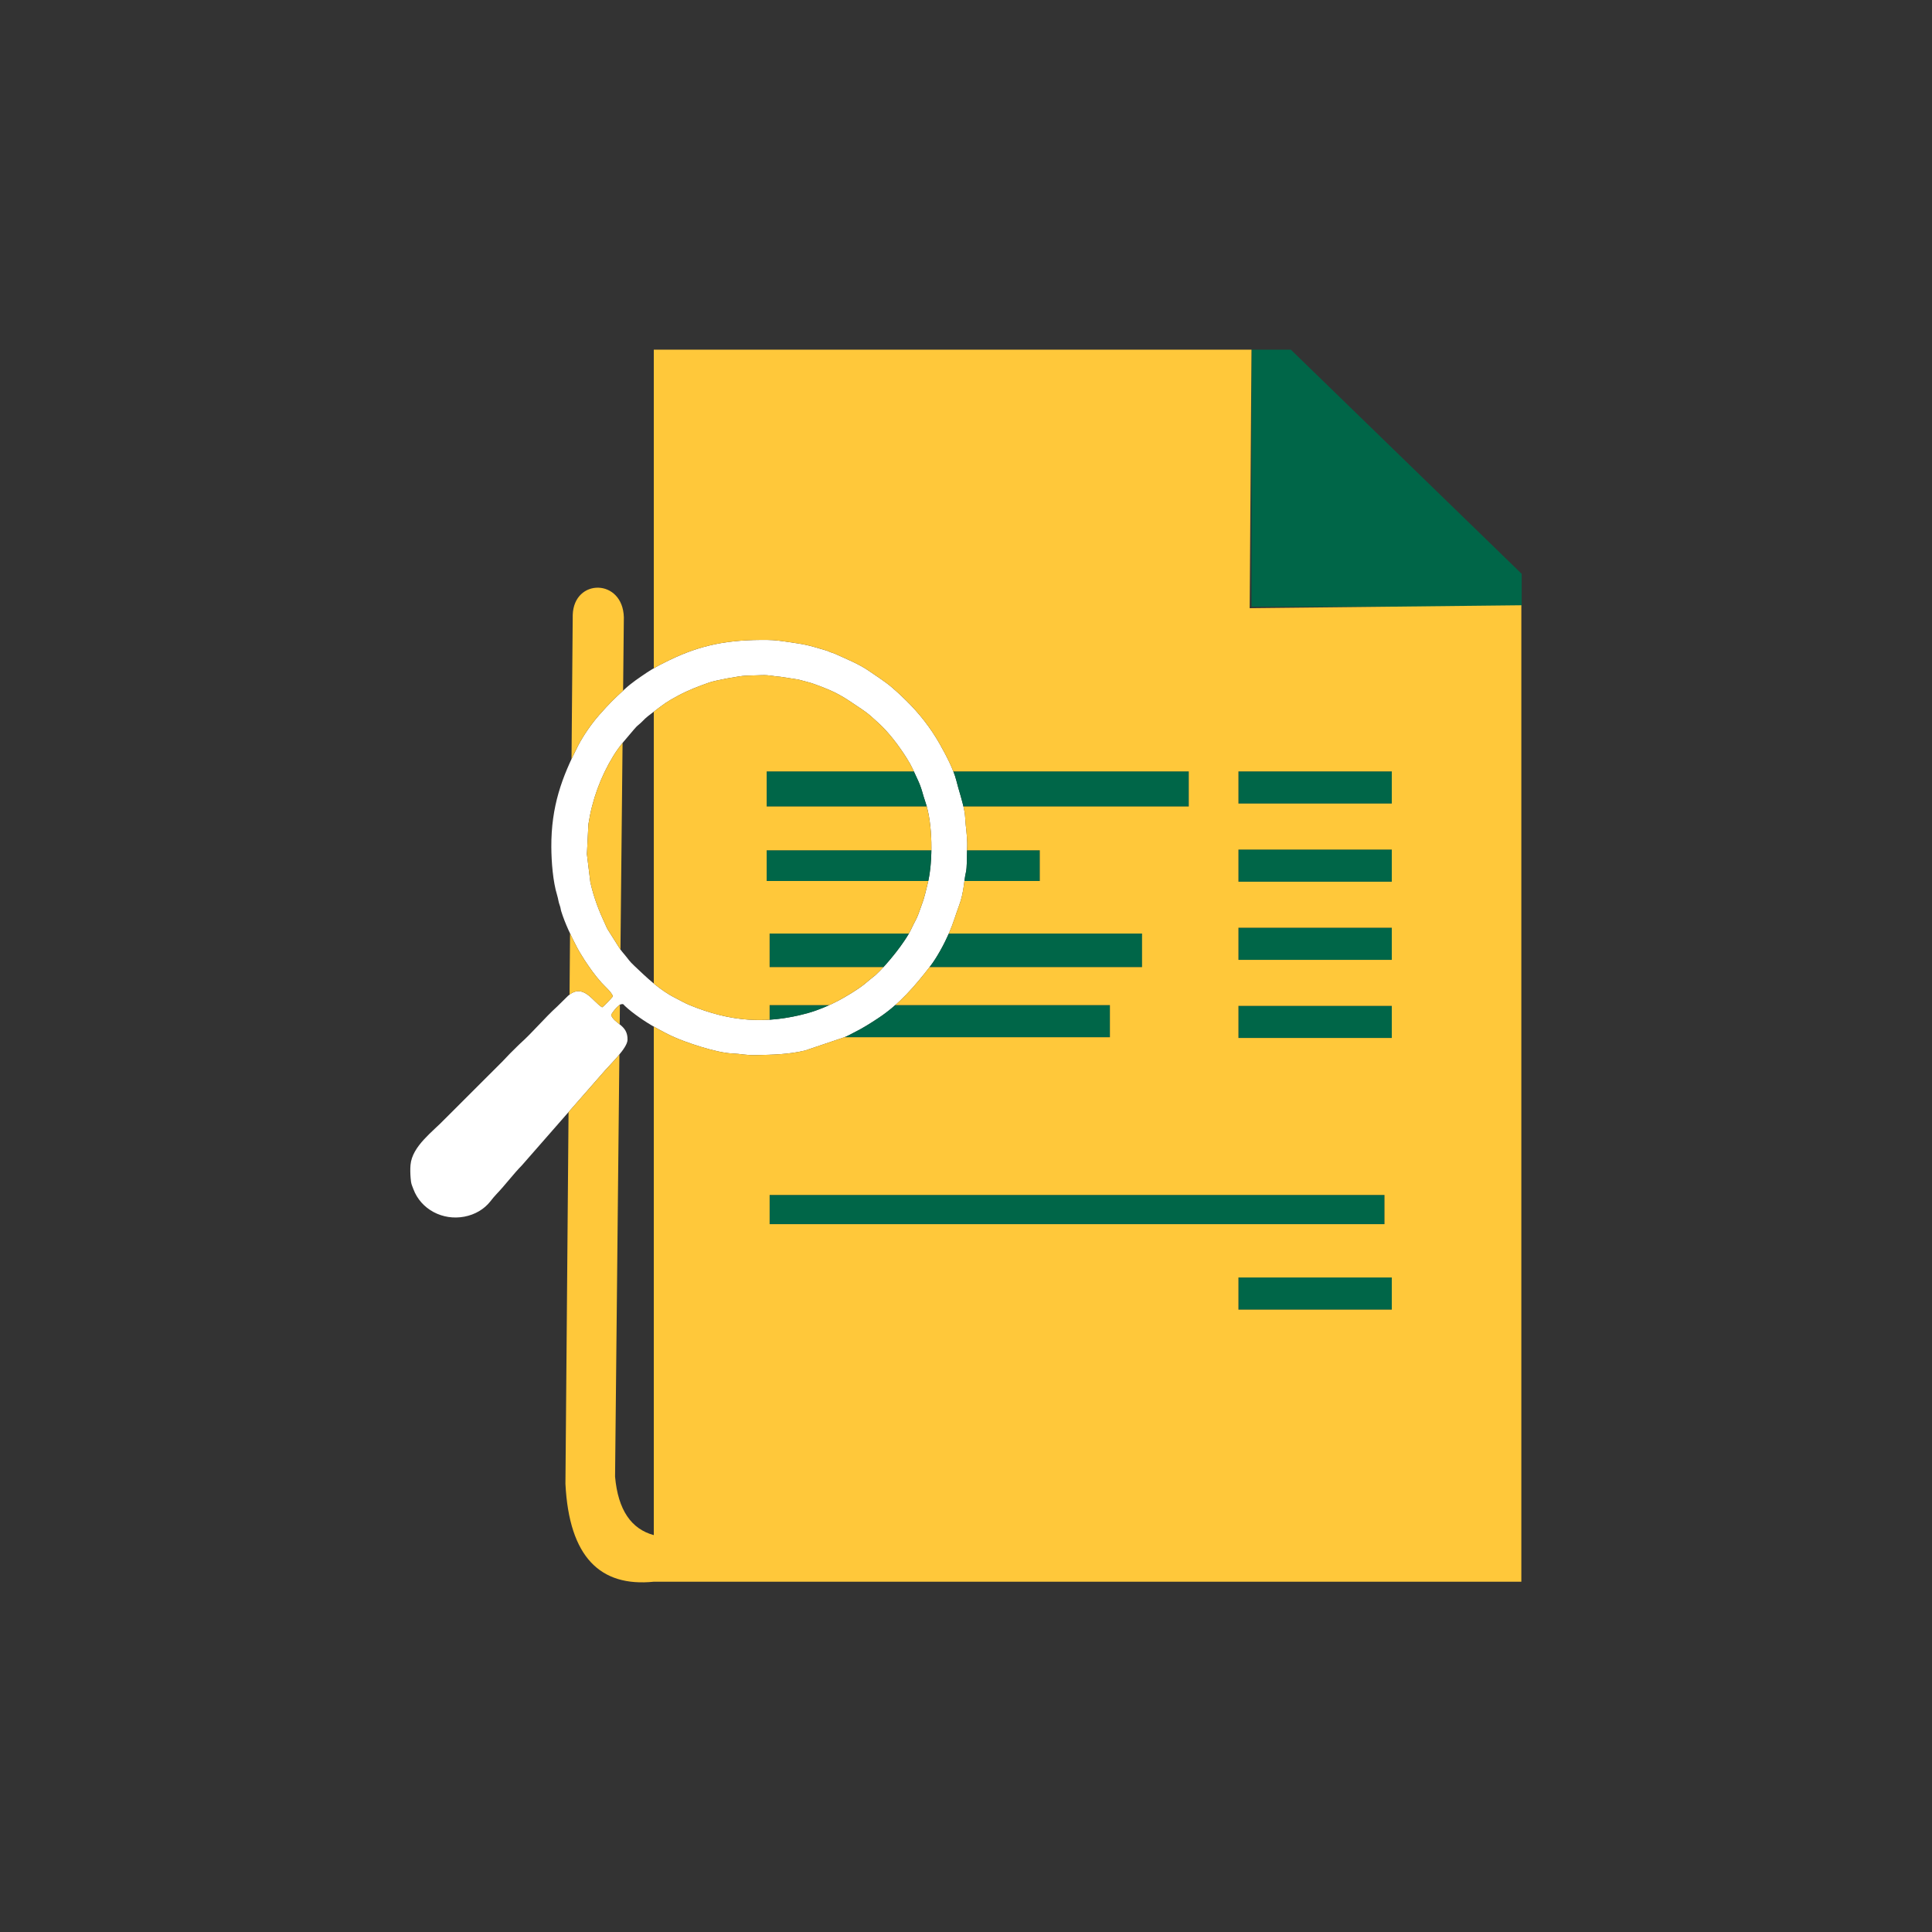 <?xml version="1.0" encoding="UTF-8"?>
<!DOCTYPE svg PUBLIC "-//W3C//DTD SVG 1.1//EN" "http://www.w3.org/Graphics/SVG/1.1/DTD/svg11.dtd">
<!-- Creator: CorelDRAW 2018 (64-Bit Evaluation Version) -->
<svg xmlns="http://www.w3.org/2000/svg" xml:space="preserve" width="35mm" height="35mm" version="1.1" style="shape-rendering:geometricPrecision; text-rendering:geometricPrecision; image-rendering:optimizeQuality; fill-rule:evenodd; clip-rule:evenodd"
viewBox="0 0 2718.92 2718.92"
 xmlns:xlink="http://www.w3.org/1999/xlink">
 <rect x="0" y="0" width="2718.92" height="2718.92" fill="#333333" stroke="none"/>
 <defs>
  <style type="text/css">
   <![CDATA[
    .fil3 {fill:#006648}
    .fil4 {fill:#FFC83A}
    .fil0 {fill:none}
    .fil1 {fill:white}
    .fil2 {fill:#006648;}
   ]]>
  </style>
 </defs>
 <g id="Layer_x0020_1">
  <rect class="fil0" x="0" y="0" width="2718.92" height="2718.92" rx="537.28" ry="537.28"/>
  <path class="fil1" d="M1072.18 950.15c10.81,-0.36 16.82,1.72 26.33,2.31l24.91 3.85c6.81,1.93 15.81,3.94 22.57,6.39 33.01,11.98 39.5,17.02 66.5,35.22 11.05,7.46 13.12,10 23.55,19.36 14.51,13.02 29.12,32.55 39.51,48.93 8.13,12.82 9.28,17.17 15.15,29.39 6.8,14.14 7.44,21.32 11.63,33.21 10.33,29.33 10.79,83.4 3.54,113.28 -6.78,27.95 -5.12,20.8 -13.42,44.32 -2.52,7.15 -6.58,13.27 -9.38,19.66 -8.29,18.86 -35.9,52.67 -50.9,66.11l-8.14 6.6c-3.61,2.92 -4.99,4.26 -8.04,6.67 -9.59,7.61 -25.81,17.32 -36.33,22.89 -12.84,6.81 -29.02,13.56 -42.33,17.26 -59.29,16.48 -110.02,12.09 -166.41,-10.98 -7.73,-3.15 -13.54,-6.75 -20.07,-9.99 -22.78,-11.3 -41.22,-29.38 -58.12,-45.35 -7.78,-7.35 -7.51,-8.37 -13.7,-15.72 -2.51,-2.98 -4.43,-5.16 -6.56,-8.21l-17.16 -27.2c-1.32,-2.29 -1.15,-2.18 -2.47,-5 -9.77,-20.87 -16.72,-38.45 -21.99,-61.34l-4.89 -39.81 2.14 -42.15c5.24,-34.19 17.18,-66.85 35.18,-96.25 9.19,-14.99 18.92,-24.95 29.34,-37.52 4.87,-5.87 7.05,-6.36 11.27,-10.8 5.68,-5.97 9.3,-8.51 15.96,-13.52 15.12,-11.38 17.59,-13.79 35.72,-23.42 13.03,-6.92 27.59,-12.57 42.76,-17.88 8.66,-3.04 42.62,-9.26 50.81,-9.53l23.06 -0.77zm-212.13 478.39c0.86,-2.94 9.82,-14.32 13.79,-15.19 3.86,-0.85 3.28,0.14 5.65,2.37 10.91,10.29 29.07,22.72 42.8,30.28 8.12,4.46 15.04,8.3 23.9,12.42 18.15,8.43 61.99,23.24 83.92,24.09 12.2,0.48 19.64,2.7 33.66,2.38 22.88,-0.51 46.38,-0.96 69.05,-6.43l56 -18.92c4.01,-1.49 8.93,-4.39 12.79,-6.3 12.44,-6.17 22.89,-12.8 34.54,-20.49 29.48,-19.47 51.42,-45.03 72.93,-72.9 9.6,-12.45 19.91,-31.59 26.36,-46.4 6.82,-15.68 9.18,-25.62 14.65,-40.12 6.37,-16.9 6.85,-36.17 8.97,-44.43 2.23,-8.68 1.41,-24 1.95,-33.98 0.66,-12.23 -0.75,-22.61 -1.99,-34.65 -0.57,-5.62 -0.64,-12.16 -1.63,-17.84 -2.41,-13.95 -8.03,-29.84 -11.49,-43.86 -3.97,-16.06 -15.33,-37.27 -23.22,-51.27 -13.02,-23.12 -29.4,-43.83 -47.78,-61.79 -6.3,-6.15 -11.11,-10.82 -19.05,-17.63 -10.42,-8.93 -21.18,-15.51 -32.15,-23.17 -14.92,-10.4 -31.83,-16.96 -48.18,-24.47 -2.73,-1.25 -3.58,-1.23 -6.91,-2.44 -2.84,-1.04 -2.29,-1.31 -5.93,-2.39 -28.77,-8.51 -27.3,-8.14 -58.95,-12.76 -13.28,-1.94 -19.47,-2.15 -33.19,-2.07 -54.89,0.33 -92.56,9.9 -136.4,32.36 -4.2,2.15 -7.94,3.94 -11.79,6.23 -4.35,2.59 -8.06,4.67 -11.82,7.22 -11.4,7.74 -20.81,13.84 -31.35,23.44 -16.16,14.72 -22.06,20.7 -35.98,36.43 -10.6,11.99 -22.46,29.12 -29.72,43.29 -22.59,44.05 -37.91,85.09 -37.59,142.56 0.12,20.83 2.26,48.52 8.09,67.43 1.83,5.95 1.68,9.18 3.97,15.24 1.06,2.77 1.01,4.91 1.9,7.75 5.37,17.21 14.15,35.65 22.68,51.71 1.01,1.91 1.69,3.1 3.05,5.47l7.26 11.75c7.5,11.31 14.58,21.34 23.51,31.33 4.73,5.3 14.7,13.77 16.2,19.42 -1.65,2.22 -12.86,14.17 -15.09,15.38 -12.68,-7.12 -26.58,-35.43 -48.28,-15.91l-14.81 14.57c-18.47,16.75 -34.76,36.66 -52.48,52.47 -3.51,3.14 -6.07,6.14 -9.52,9.35 -5.73,5.34 -13.2,13.93 -19.17,19.63l-76.65 76.56c-17.15,18.16 -46.4,38.43 -48.83,65.12 -0.5,5.54 -0.33,12.92 0.18,18.67 0.76,8.69 1.16,8.09 3.78,15.21 10.62,28.84 41.38,44.77 71.8,38.97 14.99,-2.85 27.88,-10.44 36.67,-21.6 2.67,-3.39 4.98,-6.42 8.64,-10.23 12.27,-12.77 23.44,-27.94 35.83,-40.57l116.34 -132.84c9.1,-10.42 31.82,-32.07 32.15,-43.5 0.6,-21.3 -18.13,-22.04 -23.09,-34.98z"/>
  <polygon class="fil2" points="1761.24,853.91 2141.48,853.91 2141.48,807.56 1816.63,492.09 1761.24,492.09 "/>
  <path class="fil3" d="M1078.99 1085.64l207.1 0c1.31,2.86 2.71,5.99 4.61,9.94 6.8,14.14 7.45,21.32 11.63,33.21 0.69,1.95 1.33,4.02 1.93,6.18l-225.27 0 0 -49.33zm262.69 0l331.31 0 0 49.33 -317.12 0c-2.78,-11.99 -7.11,-24.84 -9.97,-36.42 -0.99,-4.05 -2.46,-8.41 -4.23,-12.91z"/>
  <polygon class="fil3" points="1742.88,1085.64 1958.69,1085.64 1958.69,1130.86 1742.88,1130.86 "/>
  <polygon class="fil3" points="1742.88,1195.61 1958.69,1195.61 1958.69,1240.83 1742.88,1240.83 "/>
  <polygon class="fil3" points="1742.88,1305.58 1958.69,1305.58 1958.69,1350.8 1742.88,1350.8 "/>
  <polygon class="fil3" points="1742.88,1415.55 1958.69,1415.55 1958.69,1460.77 1742.88,1460.77 "/>
  <polygon class="fil3" points="1742.88,1797.84 1958.69,1797.84 1958.69,1843.06 1742.88,1843.06 "/>
  <path class="fil3" d="M1078.99 1196.63l231.76 0c-0.22,15.93 -1.72,31.24 -4.36,43.17l-227.4 0 0 -43.17zm281.95 0l102.41 0 0 43.17 -106.06 0c0.59,-4.47 1.1,-8.27 1.78,-10.91 2.11,-8.2 1.5,-22.3 1.87,-32.25z"/>
  <path class="fil3" d="M1083.1 1313.79l195.99 0c-8.34,14.56 -23.35,33.71 -35.86,47.27l-160.13 0 0 -47.27zm252.19 0l271.93 0 0 47.27 -299.08 0 0.94 -1.22c9.52,-12.35 19.75,-31.29 26.21,-46.05z"/>
  <path class="fil3" d="M1083.1 1414.5l83.93 0c-9.9,4.5 -20.5,8.51 -29.72,11.08 -18.78,5.22 -36.7,8.34 -54.21,9.45l0 -20.52zm176.81 0l302.1 0 0 45.22 -373.74 0 0.55 -0.19c4.01,-1.49 8.93,-4.39 12.8,-6.3 12.43,-6.17 22.87,-12.79 34.53,-20.49 8.49,-5.61 16.35,-11.71 23.76,-18.24z"/>
  <polygon class="fil3" points="1083.1,1681.7 1948.42,1681.7 1948.42,1722.81 1083.1,1722.81 "/>
  <path class="fil4" d="M920.1 492.09l841.14 -0.01 -2.54 363.82 382.3 -4.11 0 1374.17 -1118.13 0 -102.77 0c-75.1,7.58 -119.14,-34.27 -124.36,-137.83l4.39 -523.06 50.86 -58.07c4.85,-5.55 13.54,-14.27 20.67,-22.95l-6.07 594.07c4.19,47.06 22.9,73.73 54.5,82.25l0 -715.62 2.19 1.23c8.11,4.47 15.04,8.32 23.9,12.43 18.14,8.44 61.99,23.24 83.92,24.09 12.2,0.48 19.64,2.7 33.65,2.38 22.89,-0.51 46.38,-0.96 69.07,-6.44l55.44 -18.74 373.74 0 0 -45.22 -302.1 0c17.95,-15.8 33.23,-34.05 48.23,-53.44l299.08 0 0 -47.27 -271.93 0 0.15 -0.35c6.82,-15.68 9.18,-25.61 14.65,-40.13 4.33,-11.47 5.94,-24.04 7.19,-33.51l106.06 0 0 -43.17 -102.41 0 0.08 -1.72c0.65,-12.23 -0.75,-22.61 -1.99,-34.65 -0.57,-5.62 -0.64,-12.15 -1.63,-17.84 -0.42,-2.43 -0.93,-4.92 -1.52,-7.44l317.12 0 0 -49.33 -331.31 0c-5.24,-13.38 -13.09,-27.89 -18.99,-38.36 -13.03,-23.12 -29.4,-43.82 -47.78,-61.8 -6.3,-6.14 -11.11,-10.81 -19.05,-17.61 -10.42,-8.93 -21.18,-15.53 -32.15,-23.17 -14.92,-10.4 -31.82,-16.95 -48.19,-24.46 -2.72,-1.26 -3.57,-1.24 -6.9,-2.45 -2.84,-1.03 -2.3,-1.31 -5.92,-2.39 -28.77,-8.51 -27.31,-8.14 -58.96,-12.76 -13.28,-1.94 -19.47,-2.15 -33.19,-2.07 -54.89,0.33 -92.57,9.9 -136.4,32.37 -4.19,2.14 -7.93,3.93 -11.78,6.23l-2.27 1.34 0 -448.42zm-118.58 907.67l0.72 -86.07c3.3,7.08 6.83,14.01 10.3,20.56 1.01,1.91 1.69,3.1 3.05,5.47l7.26 11.75c7.5,11.32 14.6,21.35 23.51,31.32 4.74,5.3 14.7,13.78 16.21,19.43 -1.66,2.22 -12.86,14.16 -15.09,15.38 -12.22,-6.87 -25.58,-33.43 -45.97,-17.84zm2.79 -331.5l1.7 -202.92c1.69,-51.77 70.41,-51.4 71.94,3.34l-1.06 103.24c-14.46,13.23 -20.44,19.37 -33.68,34.33 -10.6,11.99 -22.46,29.12 -29.72,43.29 -3.22,6.28 -6.28,12.5 -9.19,18.71zm71.83 -22.72l-2.97 290.79 -0.71 -1.01 -17.15 -27.19c-1.33,-2.29 -1.15,-2.18 -2.48,-4.99 -9.78,-20.87 -16.73,-38.46 -21.98,-61.34l-4.9 -39.81 2.14 -42.16c5.24,-34.18 17.18,-66.86 35.18,-96.25 4.18,-6.81 8.47,-12.59 12.88,-18.05zm-3.76 368.44l-0.29 27.61c-4.79,-3.87 -9.82,-7.22 -12.06,-13.05 0.78,-2.62 7.99,-11.96 12.34,-14.56zm47.71 -29.85l0 -382.58c14.9,-11.19 17.43,-13.65 35.45,-23.22 13.03,-6.92 27.6,-12.57 42.76,-17.88 8.66,-3.04 42.62,-9.25 50.81,-9.53l23.06 -0.76c10.81,-0.37 16.82,1.72 26.33,2.3l24.9 3.84c6.81,1.93 15.82,3.95 22.57,6.39 33.01,11.98 39.5,17.02 66.5,35.23 11.05,7.45 13.12,9.99 23.55,19.35 14.5,13.02 29.12,32.55 39.51,48.93 5.5,8.67 7.81,13.47 10.53,19.44l-207.1 0 0 49.33 225.27 0c4.73,17 6.8,39.9 6.49,61.66l-231.76 0 0 43.17 227.4 0 -0.52 2.28c-6.79,27.95 -5.12,20.8 -13.42,44.31 -2.53,7.15 -6.59,13.28 -9.39,19.66 -1.04,2.37 -2.38,4.97 -3.97,7.74l-195.99 0 0 47.27 160.13 0c-4.06,4.4 -7.85,8.22 -11.07,11.1l-8.14 6.59c-3.61,2.93 -4.99,4.26 -8.04,6.68 -9.59,7.61 -25.81,17.31 -36.32,22.89 -3.95,2.1 -8.22,4.18 -12.62,6.18l-83.93 0 0 20.52c-37.78,2.38 -73.67,-4.65 -112.2,-20.42 -7.72,-3.15 -13.54,-6.75 -20.07,-9.99 -11.18,-5.55 -21.32,-12.72 -30.73,-20.49zm163 297.57l865.32 0 0 41.11 -865.32 0 0 -41.11zm659.77 116.14l215.81 0 0 45.22 -215.81 0 0 -45.22zm0 -382.29l215.81 0 0 45.22 -215.81 0 0 -45.22zm0 -109.97l215.81 0 0 45.22 -215.81 0 0 -45.22zm0 -109.97l215.81 0 0 45.22 -215.81 0 0 -45.22zm0 -109.97l215.81 0 0 45.22 -215.81 0 0 -45.22z"/>
 </g>
</svg>
